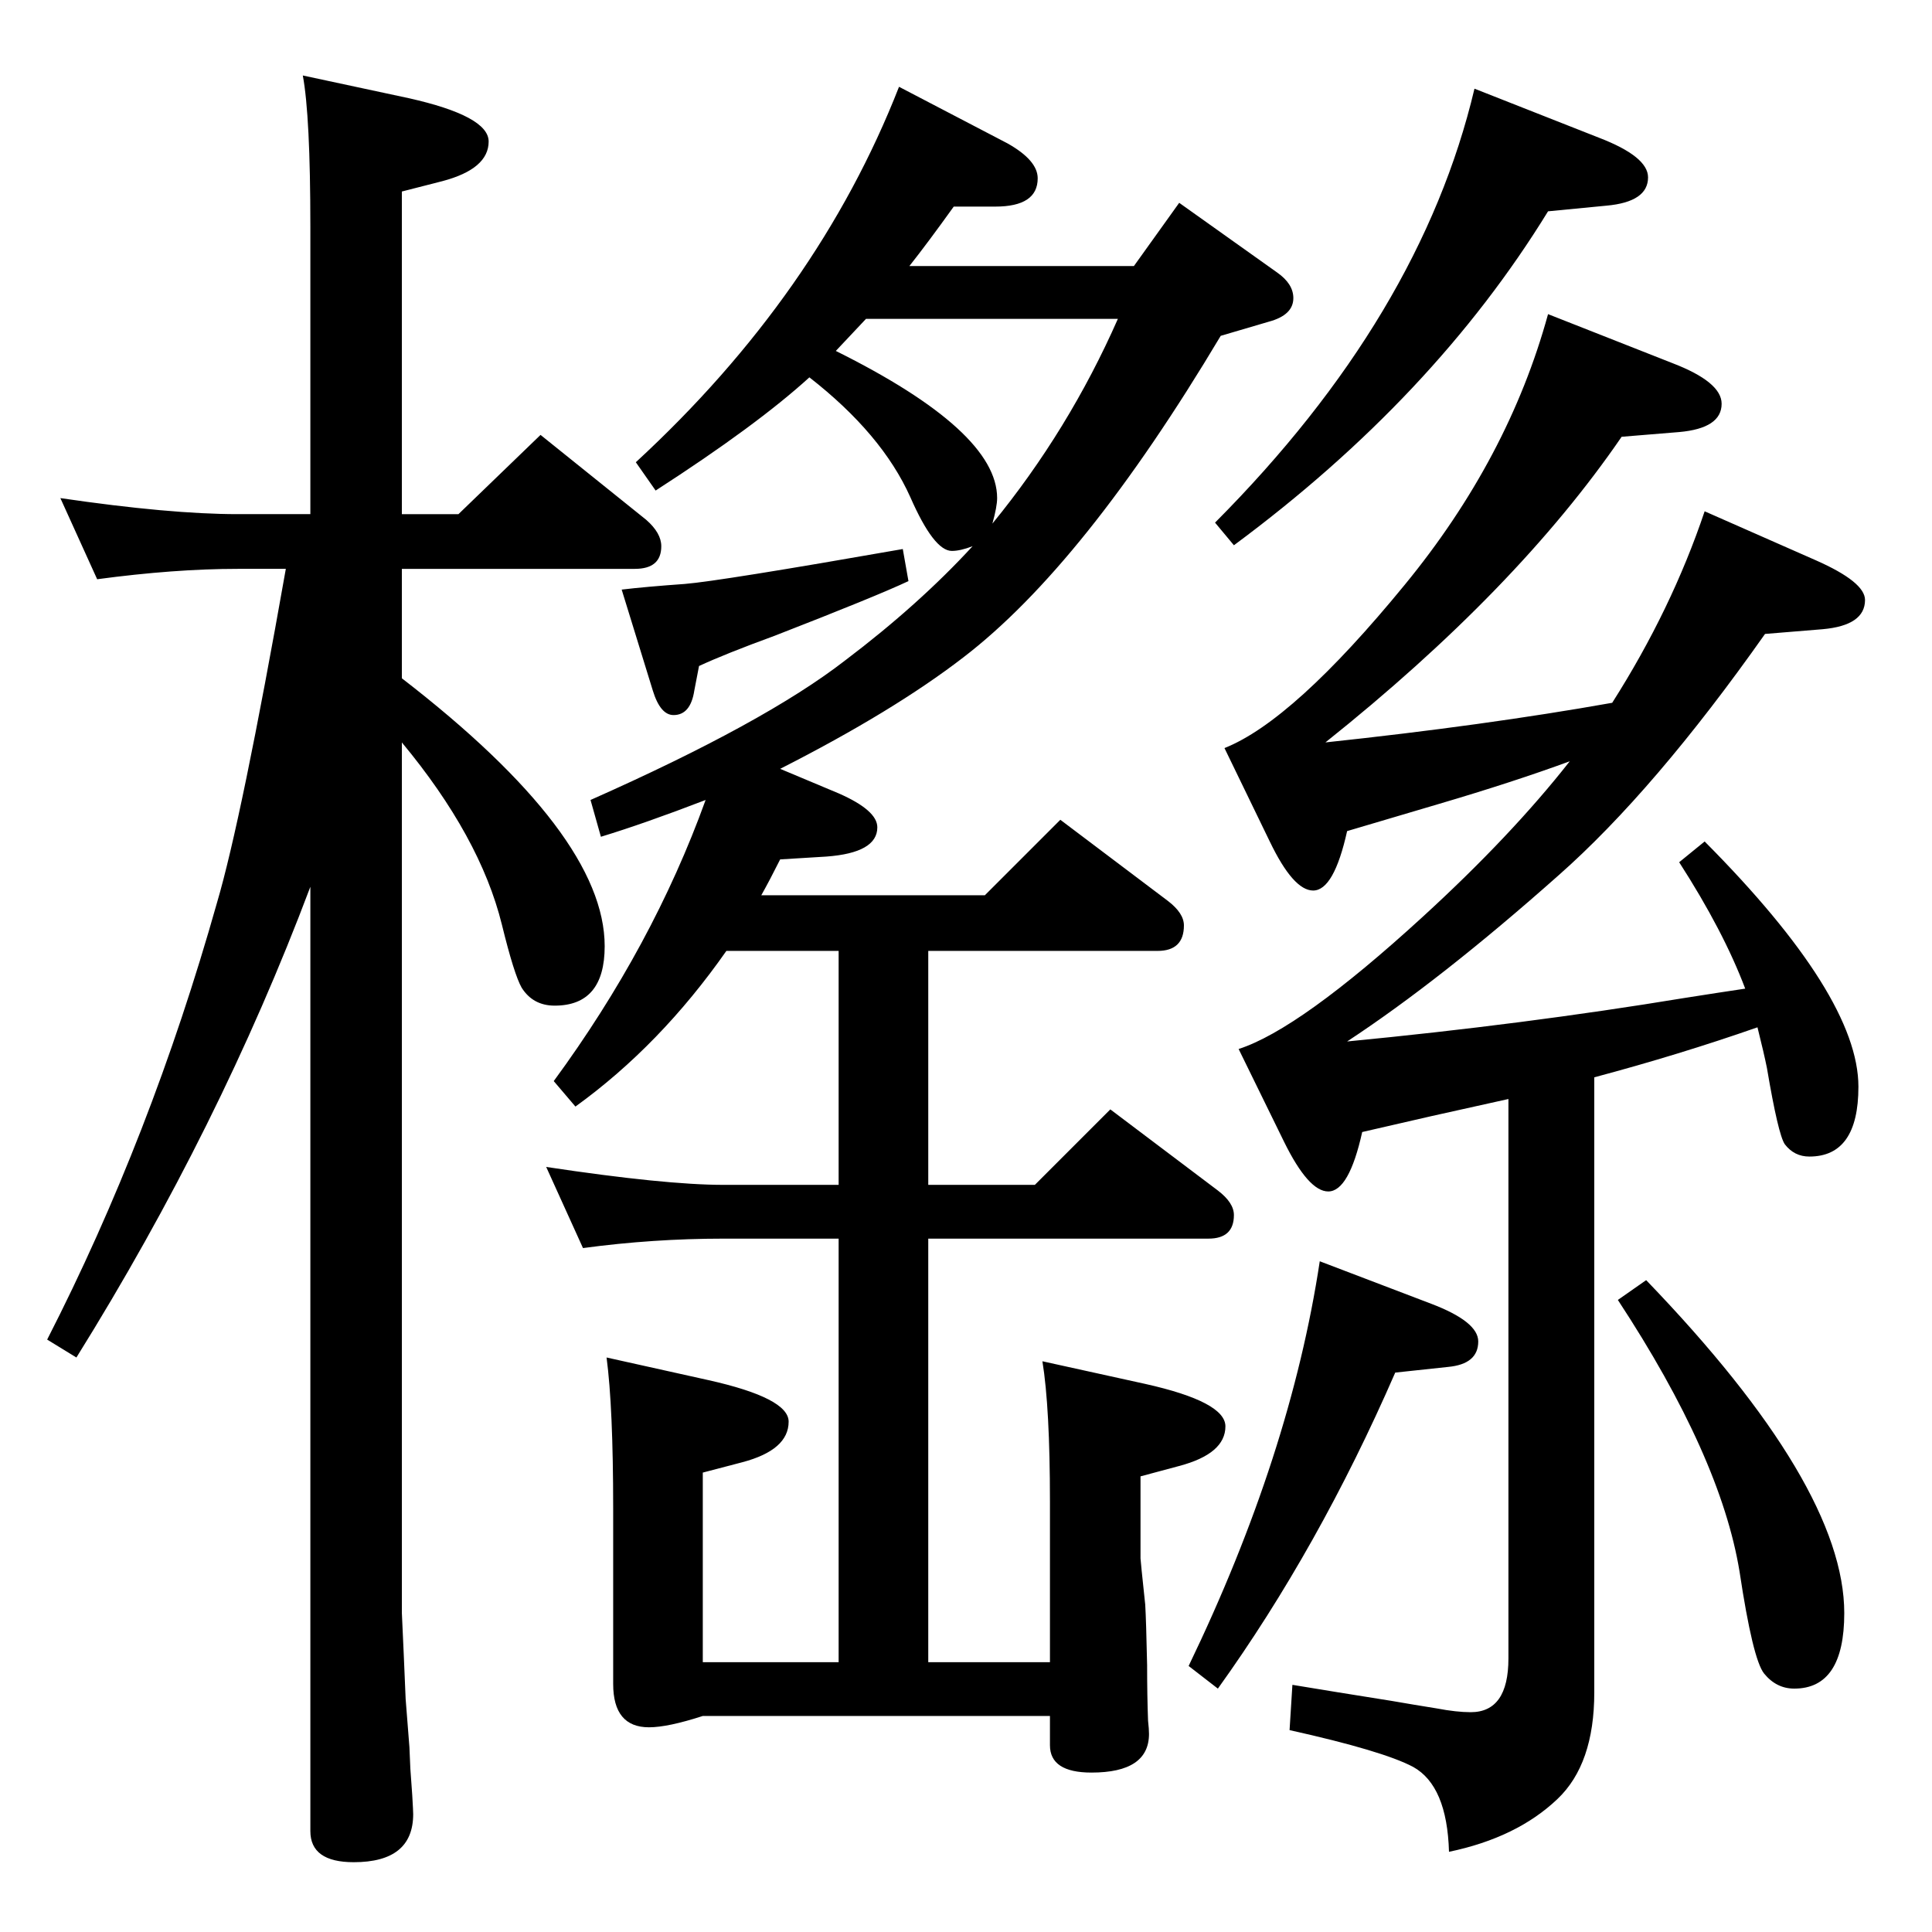 <?xml version="1.0" standalone="no"?>
<!DOCTYPE svg PUBLIC "-//W3C//DTD SVG 1.1//EN" "http://www.w3.org/Graphics/SVG/1.1/DTD/svg11.dtd" >
<svg xmlns="http://www.w3.org/2000/svg" xmlns:xlink="http://www.w3.org/1999/xlink" version="1.1" viewBox="0 -410 2048 2048">
  <g transform="matrix(1 0 0 -1 0 1638)">
   <path fill="currentColor"
d="M858 1648q-56 -51 -163 -120l-21 30q193 178 279 398l115 -60q32 -18 32 -37q0 -30 -45 -30h-44q-28 -39 -47 -63h238l48 67l104 -74q17 -12 17 -27q0 -18 -26 -25l-51 -15q-145 -243 -273 -341q-74 -57 -194 -118l62 -26q41 -18 41 -36q0 -27 -54 -31l-49 -3
q-11 -22 -20 -38h237l80 80l114 -86q17 -13 17 -26q0 -27 -28 -27h-243v-248h113l80 80l114 -86q17 -13 17 -26q0 -25 -27 -25h-297v-449h129v170q0 100 -8 149l109 -24q85 -19 85 -45q0 -29 -49 -42l-41 -11v-87q0 -2 5 -49q1 -17 2 -64q0 -33 1 -59q1 -9 1 -14
q0 -41 -61 -41q-44 0 -44 29v31h-368q-37 -12 -57 -12q-38 0 -38 46v186q0 107 -7 160l108 -24q85 -19 85 -44q0 -30 -49 -43l-42 -11v-201h144v449h-122q-75 0 -149 -10l-39 86q126 -19 188 -19h122v248h-119q-70 -100 -160 -165l-23 27q105 143 161 298q-65 -25 -111 -39
l-11 39q185 82 270 148q78 59 135 121q-13 -5 -22 -5q-19 0 -44 57q-30 67 -107 127zM886 1676q171 -85 171 -156q0 -9 -5 -27q81 99 133 217h-267zM426 1261v-923l2 -44l2 -47l4 -51l1 -23l2 -28q1 -17 1 -20q0 -51 -63 -51q-46 0 -46 33v1001q-96 -255 -248 -499l-31 19
q110 215 180 463q26 88 73 354h-51q-67 0 -149 -11l-39 86q116 -17 188 -17h77v305q0 117 -8 160l112 -24q85 -19 85 -46q0 -29 -49 -42l-43 -11v-342h60l87 84l112 -90q16 -14 16 -28q0 -24 -28 -24h-247v-116q215 -166 215 -284q0 -63 -53 -63q-23 0 -35 19q-8 14 -21 67
q-23 93 -106 193zM957 1466l6 -34q-34 -16 -142 -58q-52 -19 -80 -32l-5 -26q-4 -26 -22 -26q-14 0 -22 26l-33 107q25 3 67 6q37 3 231 37zM1709 1303q63 99 98 203l118 -52q52 -23 52 -42q0 -27 -45 -31l-61 -5q-117 -166 -219 -256q-125 -111 -224 -176q187 18 357 46
q38 6 65 10q-23 61 -70 134l27 22q163 -164 163 -260q0 -74 -52 -74q-16 0 -26 13q-7 10 -19 81q-3 15 -10 43q-83 -29 -173 -53v-652q0 -76 -39 -113q-43 -41 -115 -56q-2 70 -38 90q-32 17 -131 39l3 48q42 -7 105 -17q23 -4 48 -8q21 -4 36 -4q40 0 40 57v593
q-22 -5 -81 -18q-43 -10 -74 -17q-14 -63 -36 -63q-21 0 -47 53l-48 98q65 21 195 140q94 86 156 165q-60 -22 -138 -45q-34 -10 -98 -29q-14 -63 -36 -63q-21 0 -46 52l-48 99q73 29 191 173q110 134 152 287l132 -52q52 -20 52 -43q0 -26 -45 -30l-61 -5
q-111 -162 -314 -324q169 18 304 42zM1745 691q210 -218 210 -353q0 -80 -53 -80q-19 0 -32 16q-12 15 -26 108q-20 122 -129 288zM1563 1954l132 -52q52 -20 52 -42q0 -26 -44 -30l-62 -6q-121 -197 -333 -354l-20 24q218 219 275 460zM1399 711l118 -45q50 -19 50 -40
q0 -24 -32 -27l-56 -6q-81 -186 -188 -335l-31 24q108 224 139 429z" />
  </g>

</svg>
